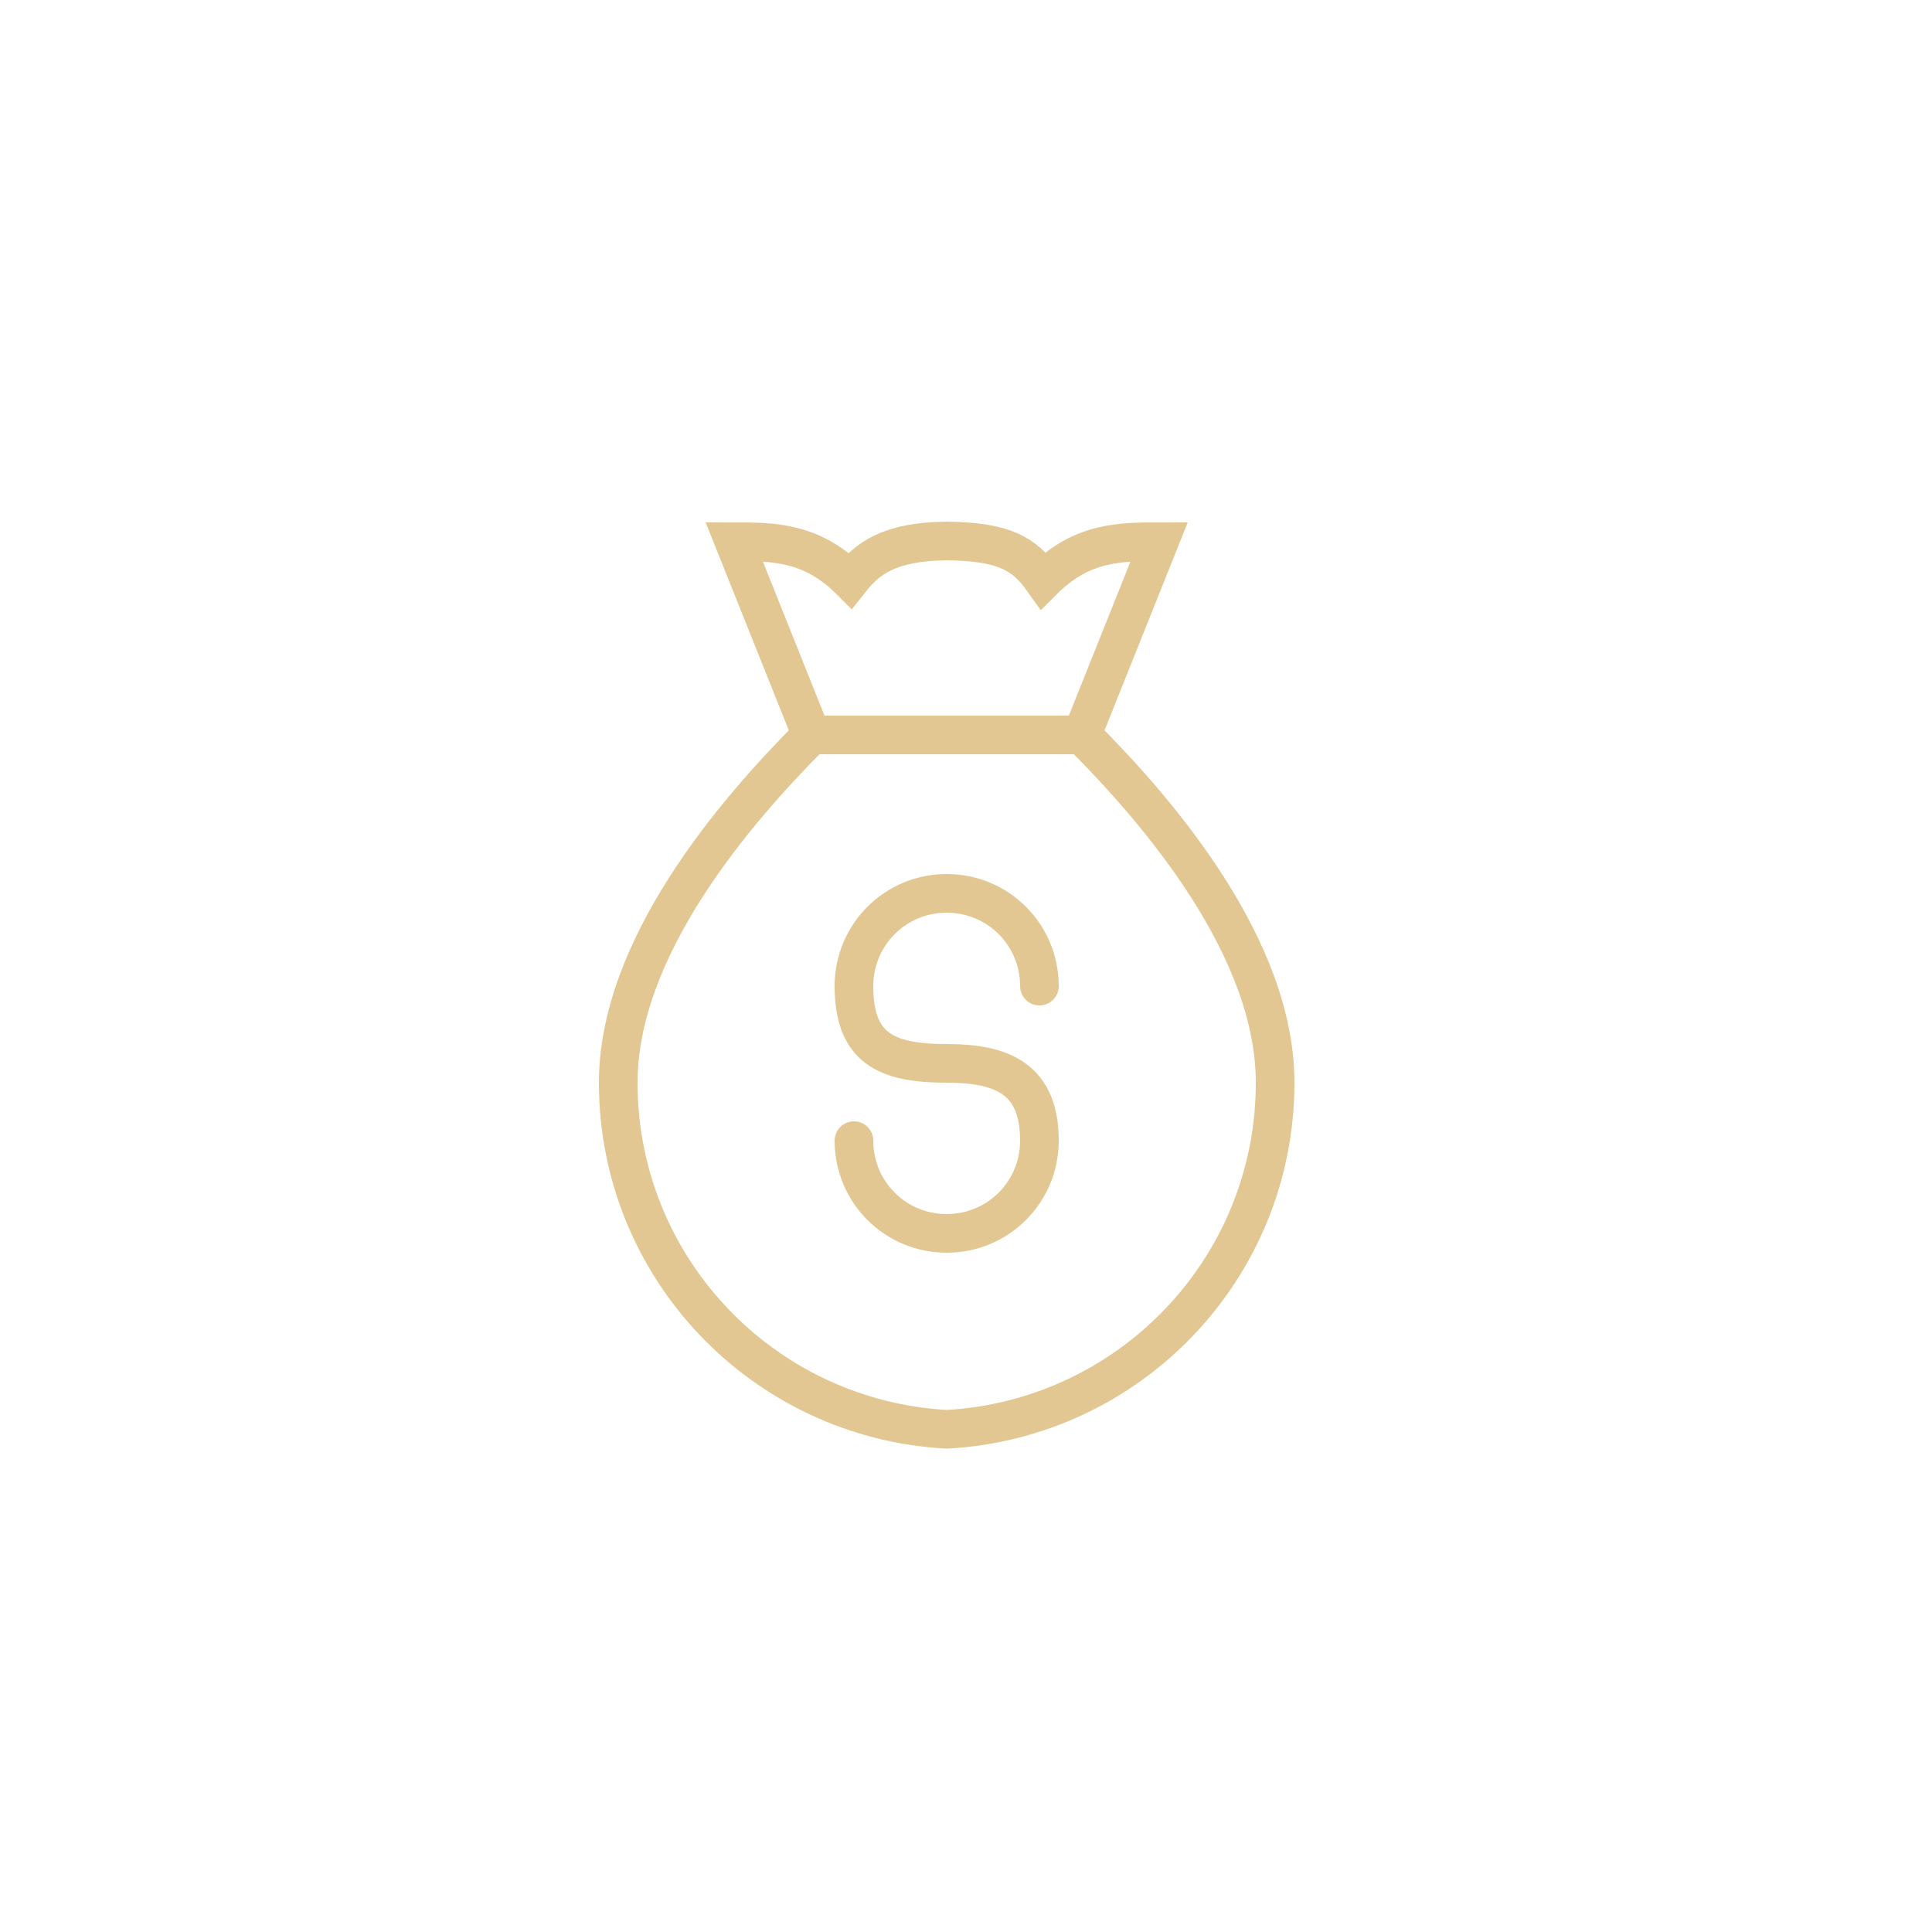 <svg width="50" height="50" viewBox="0 0 50 50" fill="none" xmlns="http://www.w3.org/2000/svg">
<path d="M28 19.02H21L19 14.02C20 14.02 21 14.02 22 15.02C22.45 14.45 23 14.02 24.5 14C26 14.02 26.51 14.33 27 15.02C28 14.02 29 14.02 30 14.02L28 19.02Z" stroke="#E2C792" stroke-miterlimit="10"/>
<path d="M28 19.02H24.5H21C19 21.02 16 24.53 16 28.02C16 32.82 19.76 36.73 24.5 36.99C29.24 36.73 33 32.82 33 28.02C33 24.53 30 21.02 28 19.02Z" stroke="#E2C792" stroke-miterlimit="10"/>
<path d="M22.1 25.52C22.1 24.19 23.17 23.12 24.5 23.12C25.83 23.12 26.9 24.19 26.9 25.52" stroke="#E2C792" stroke-miterlimit="10" stroke-linecap="round" stroke-linejoin="round"/>
<path d="M26.9 29.52C26.9 30.85 25.83 31.92 24.5 31.92C23.17 31.92 22.1 30.85 22.1 29.52" stroke="#E2C792" stroke-miterlimit="10" stroke-linecap="round" stroke-linejoin="round"/>
<path d="M22.1 25.52C22.1 27.12 22.92 27.52 24.5 27.52C25.94 27.52 26.9 27.92 26.9 29.52" stroke="#E2C792" stroke-miterlimit="10" stroke-linecap="round" stroke-linejoin="round"/>
</svg>
